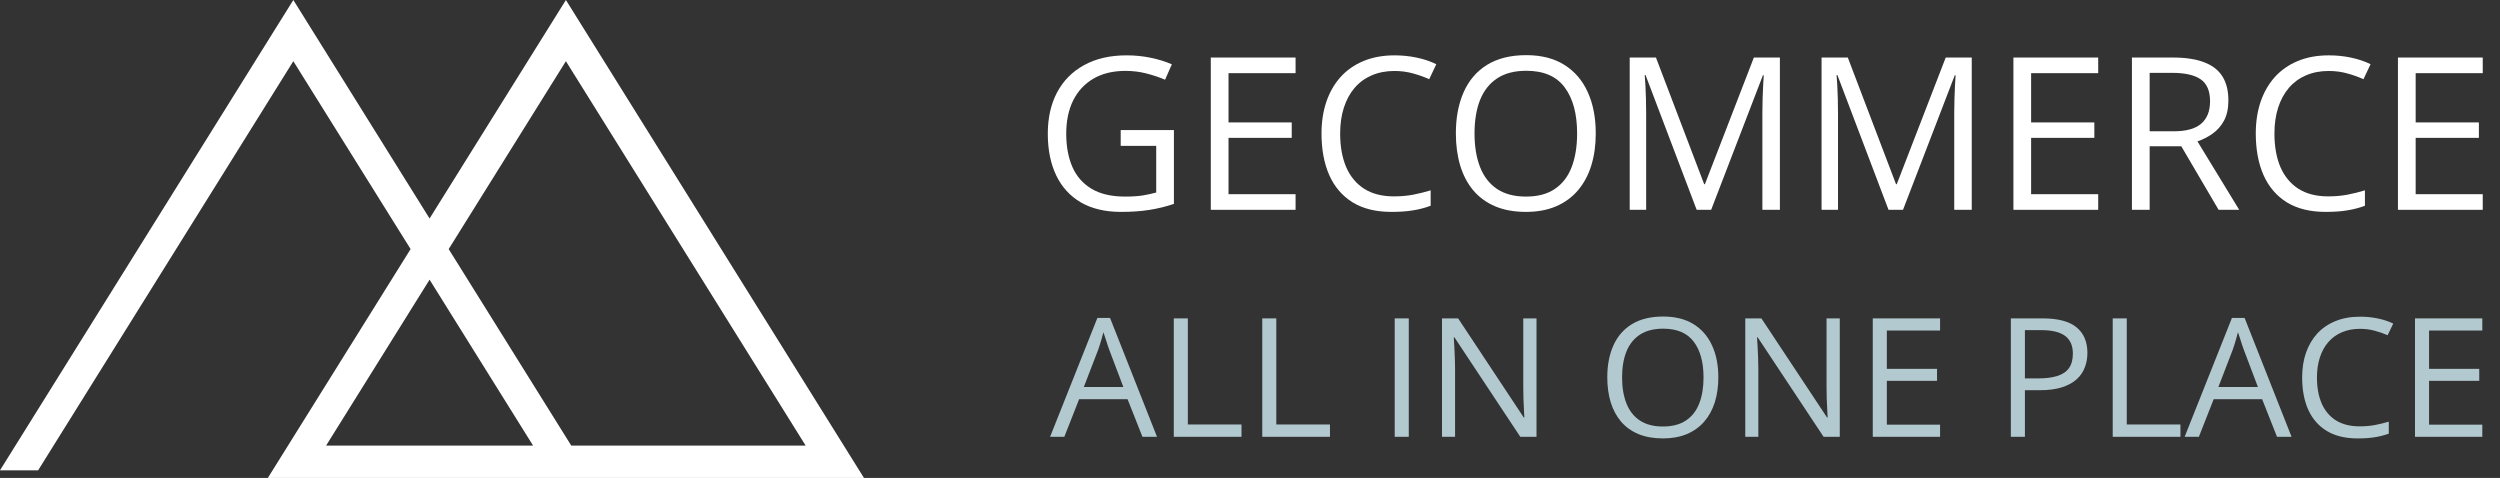 <svg width="136" height="26" viewBox="0 0 136 26" fill="none" xmlns="http://www.w3.org/2000/svg">
<rect x="0" y="0" width="136" height="26" fill="#333333" stroke="none"/>
<g id="Logo">
<path id="Vector" d="M47 26L30.785 0L23.369 11.886L15.957 0L0 25.585H2.074L15.957 3.328L22.337 13.55L14.57 26H47ZM30.785 3.328L43.828 24.241H31.077L24.408 13.55L30.785 3.328ZM29 24.241H17.739L23.369 15.214L29 24.241Z" fill="white"/>
<g id="Group 1">
<g id="GeCommerce">
<path d="M60.966 7.074H63.861V11.091C63.427 11.238 62.98 11.348 62.519 11.42C62.062 11.492 61.55 11.527 60.983 11.527C60.122 11.527 59.395 11.355 58.802 11.012C58.212 10.668 57.765 10.179 57.459 9.544C57.153 8.906 57 8.149 57 7.272C57 6.415 57.168 5.667 57.504 5.028C57.844 4.39 58.333 3.895 58.972 3.544C59.614 3.189 60.385 3.011 61.283 3.011C61.744 3.011 62.181 3.055 62.592 3.142C63.008 3.225 63.393 3.344 63.748 3.499L63.38 4.337C63.074 4.205 62.736 4.092 62.366 3.997C61.999 3.903 61.62 3.856 61.227 3.856C60.551 3.856 59.971 3.995 59.487 4.275C59.008 4.554 58.639 4.949 58.383 5.459C58.129 5.969 58.003 6.573 58.003 7.272C58.003 7.963 58.114 8.566 58.337 9.08C58.56 9.59 58.908 9.986 59.38 10.27C59.852 10.553 60.46 10.694 61.204 10.694C61.578 10.694 61.899 10.674 62.167 10.632C62.436 10.587 62.679 10.534 62.898 10.473V7.935H60.966V7.074Z" fill="white"/>
<path d="M70.479 11.414H65.867V3.13H70.479V3.98H66.831V6.66H70.27V7.499H66.831V10.564H70.479V11.414Z" fill="white"/>
<path d="M75.856 3.861C75.399 3.861 74.988 3.941 74.621 4.099C74.259 4.254 73.949 4.481 73.692 4.779C73.439 5.074 73.244 5.431 73.108 5.85C72.972 6.269 72.904 6.741 72.904 7.266C72.904 7.962 73.012 8.566 73.227 9.08C73.447 9.59 73.771 9.984 74.202 10.264C74.636 10.543 75.178 10.683 75.828 10.683C76.198 10.683 76.546 10.653 76.871 10.592C77.199 10.528 77.519 10.449 77.828 10.354V11.193C77.526 11.306 77.209 11.389 76.876 11.442C76.544 11.499 76.149 11.527 75.692 11.527C74.85 11.527 74.145 11.354 73.579 11.006C73.016 10.655 72.593 10.16 72.309 9.522C72.03 8.883 71.89 8.13 71.89 7.261C71.89 6.634 71.977 6.062 72.151 5.544C72.328 5.023 72.585 4.573 72.921 4.196C73.261 3.818 73.677 3.527 74.168 3.323C74.663 3.115 75.229 3.011 75.868 3.011C76.287 3.011 76.691 3.053 77.08 3.136C77.469 3.219 77.821 3.338 78.134 3.493L77.749 4.309C77.484 4.188 77.194 4.084 76.876 3.997C76.563 3.907 76.223 3.861 75.856 3.861Z" fill="white"/>
<path d="M86.809 7.261C86.809 7.899 86.728 8.481 86.565 9.006C86.403 9.527 86.161 9.977 85.84 10.354C85.523 10.728 85.128 11.017 84.656 11.221C84.184 11.425 83.636 11.527 83.013 11.527C82.371 11.527 81.809 11.425 81.33 11.221C80.854 11.017 80.457 10.726 80.14 10.349C79.826 9.971 79.59 9.52 79.432 8.995C79.277 8.47 79.199 7.888 79.199 7.25C79.199 6.403 79.339 5.661 79.619 5.023C79.898 4.384 80.321 3.888 80.888 3.533C81.458 3.178 82.172 3 83.03 3C83.849 3 84.539 3.176 85.098 3.527C85.66 3.878 86.085 4.373 86.373 5.011C86.663 5.646 86.809 6.396 86.809 7.261ZM80.214 7.261C80.214 7.963 80.314 8.572 80.514 9.085C80.714 9.599 81.02 9.996 81.432 10.275C81.847 10.555 82.374 10.694 83.013 10.694C83.655 10.694 84.18 10.555 84.588 10.275C84.999 9.996 85.304 9.599 85.5 9.085C85.696 8.572 85.795 7.963 85.795 7.261C85.795 6.192 85.57 5.357 85.12 4.756C84.675 4.152 83.978 3.85 83.03 3.85C82.388 3.85 81.859 3.988 81.443 4.264C81.028 4.539 80.718 4.932 80.514 5.442C80.314 5.948 80.214 6.554 80.214 7.261Z" fill="white"/>
<path d="M92.299 11.414L89.517 4.082H89.472C89.487 4.237 89.5 4.426 89.511 4.649C89.523 4.872 89.532 5.115 89.54 5.38C89.547 5.64 89.551 5.907 89.551 6.179V11.414H88.656V3.13H90.084L92.707 10.02H92.747L95.41 3.13H96.826V11.414H95.874V6.111C95.874 5.865 95.878 5.62 95.886 5.374C95.893 5.125 95.903 4.891 95.914 4.671C95.925 4.449 95.937 4.256 95.948 4.094H95.903L93.087 11.414H92.299Z" fill="white"/>
<path d="M102.736 11.414L99.954 4.082H99.909C99.924 4.237 99.937 4.426 99.948 4.649C99.96 4.872 99.969 5.115 99.977 5.38C99.984 5.64 99.988 5.907 99.988 6.179V11.414H99.093V3.13H100.521L103.144 10.02H103.184L105.847 3.13H107.263V11.414H106.311V6.111C106.311 5.865 106.315 5.62 106.323 5.374C106.33 5.125 106.34 4.891 106.351 4.671C106.362 4.449 106.374 4.256 106.385 4.094H106.34L103.524 11.414H102.736Z" fill="white"/>
<path d="M114.142 11.414H109.53V3.13H114.142V3.98H110.493V6.66H113.932V7.499H110.493V10.564H114.142V11.414Z" fill="white"/>
<path d="M118.216 3.13C118.895 3.13 119.456 3.215 119.898 3.385C120.344 3.551 120.676 3.806 120.896 4.15C121.115 4.494 121.224 4.932 121.224 5.465C121.224 5.903 121.145 6.269 120.986 6.564C120.828 6.855 120.62 7.091 120.363 7.272C120.106 7.453 119.832 7.593 119.541 7.691L121.813 11.414H120.692L118.663 7.958H116.941V11.414H115.977V3.13H118.216ZM118.159 3.963H116.941V7.142H118.255C118.931 7.142 119.428 7.004 119.745 6.728C120.066 6.452 120.227 6.046 120.227 5.51C120.227 4.947 120.057 4.549 119.717 4.315C119.381 4.08 118.861 3.963 118.159 3.963Z" fill="white"/>
<path d="M126.681 3.861C126.223 3.861 125.812 3.941 125.445 4.099C125.083 4.254 124.773 4.481 124.516 4.779C124.263 5.074 124.068 5.431 123.933 5.85C123.797 6.269 123.729 6.741 123.729 7.266C123.729 7.962 123.836 8.566 124.051 9.08C124.271 9.59 124.595 9.984 125.026 10.264C125.46 10.543 126.002 10.683 126.652 10.683C127.022 10.683 127.37 10.653 127.695 10.592C128.023 10.528 128.343 10.449 128.652 10.354V11.193C128.35 11.306 128.033 11.389 127.7 11.442C127.368 11.499 126.973 11.527 126.516 11.527C125.674 11.527 124.969 11.354 124.403 11.006C123.84 10.655 123.417 10.16 123.134 9.522C122.854 8.883 122.714 8.13 122.714 7.261C122.714 6.634 122.801 6.062 122.975 5.544C123.152 5.023 123.409 4.573 123.746 4.196C124.085 3.818 124.501 3.527 124.992 3.323C125.487 3.115 126.053 3.011 126.692 3.011C127.111 3.011 127.515 3.053 127.904 3.136C128.293 3.219 128.645 3.338 128.958 3.493L128.573 4.309C128.309 4.188 128.018 4.084 127.7 3.997C127.387 3.907 127.047 3.861 126.681 3.861Z" fill="white"/>
<path d="M135.061 11.414H130.448V3.13H135.061V3.98H131.412V6.66H134.851V7.499H131.412V10.564H135.061V11.414Z" fill="white"/>
</g>
<g id="All in one place">
<path d="M62.149 23.762L61.34 21.717H58.704L57.899 23.762H57.125L59.698 17.294H60.386L62.941 23.762H62.149ZM61.11 21.052L60.341 19.021C60.323 18.968 60.293 18.881 60.251 18.761C60.212 18.64 60.172 18.515 60.13 18.386C60.088 18.257 60.053 18.153 60.026 18.073C59.996 18.194 59.963 18.314 59.927 18.435C59.894 18.552 59.861 18.662 59.828 18.765C59.795 18.865 59.767 18.95 59.743 19.021L58.96 21.052H61.11Z" fill="#B3C9D0"/>
<path d="M63.854 23.762V17.32H64.618V23.092H67.538V23.762H63.854Z" fill="#B3C9D0"/>
<path d="M68.667 23.762V17.32H69.431V23.092H72.35V23.762H68.667Z" fill="#B3C9D0"/>
<path d="M75.872 23.762V17.32H76.637V23.762H75.872Z" fill="#B3C9D0"/>
<path d="M83.586 23.762H82.704L79.12 18.351H79.084C79.093 18.495 79.103 18.66 79.115 18.845C79.127 19.027 79.136 19.222 79.142 19.43C79.151 19.636 79.156 19.846 79.156 20.061V23.762H78.445V17.32H79.322L82.893 22.713H82.925C82.919 22.61 82.911 22.465 82.902 22.277C82.893 22.086 82.884 21.882 82.875 21.664C82.869 21.444 82.866 21.24 82.866 21.052V17.32H83.586V23.762Z" fill="#B3C9D0"/>
<path d="M93.477 20.532C93.477 21.028 93.412 21.481 93.284 21.889C93.155 22.294 92.963 22.644 92.708 22.938C92.456 23.228 92.143 23.453 91.768 23.612C91.393 23.77 90.958 23.85 90.463 23.85C89.954 23.85 89.508 23.77 89.127 23.612C88.75 23.453 88.435 23.227 88.183 22.933C87.934 22.639 87.747 22.288 87.621 21.88C87.498 21.472 87.436 21.02 87.436 20.523C87.436 19.865 87.547 19.288 87.769 18.792C87.991 18.295 88.327 17.909 88.777 17.633C89.229 17.357 89.796 17.219 90.477 17.219C91.127 17.219 91.675 17.355 92.119 17.628C92.565 17.902 92.903 18.286 93.131 18.783C93.362 19.276 93.477 19.859 93.477 20.532ZM88.241 20.532C88.241 21.078 88.321 21.551 88.48 21.951C88.639 22.35 88.882 22.659 89.208 22.876C89.538 23.093 89.957 23.202 90.463 23.202C90.973 23.202 91.39 23.093 91.714 22.876C92.041 22.659 92.282 22.35 92.438 21.951C92.594 21.551 92.672 21.078 92.672 20.532C92.672 19.701 92.493 19.052 92.137 18.585C91.783 18.115 91.23 17.88 90.477 17.88C89.967 17.88 89.547 17.987 89.217 18.201C88.888 18.416 88.642 18.721 88.48 19.118C88.321 19.511 88.241 19.983 88.241 20.532Z" fill="#B3C9D0"/>
<path d="M100.084 23.762H99.203L95.618 18.351H95.582C95.591 18.495 95.601 18.66 95.613 18.845C95.625 19.027 95.634 19.222 95.64 19.43C95.649 19.636 95.654 19.846 95.654 20.061V23.762H94.943V17.32H95.82L99.392 22.713H99.423C99.417 22.61 99.41 22.465 99.401 22.277C99.392 22.086 99.383 21.882 99.374 21.664C99.368 21.444 99.365 21.24 99.365 21.052V17.32H100.084V23.762Z" fill="#B3C9D0"/>
<path d="M105.54 23.762H101.879V17.32H105.54V17.981H102.644V20.065H105.374V20.717H102.644V23.101H105.54V23.762Z" fill="#B3C9D0"/>
<path d="M111.109 17.32C111.957 17.32 112.576 17.483 112.966 17.809C113.359 18.132 113.555 18.596 113.555 19.201C113.555 19.475 113.509 19.735 113.416 19.981C113.326 20.225 113.179 20.441 112.975 20.629C112.771 20.814 112.503 20.961 112.17 21.07C111.84 21.175 111.435 21.228 110.956 21.228H110.155V23.762H109.39V17.32H111.109ZM111.037 17.959H110.155V20.585H110.87C111.29 20.585 111.639 20.541 111.918 20.453C112.2 20.364 112.412 20.222 112.552 20.025C112.693 19.826 112.764 19.561 112.764 19.232C112.764 18.803 112.624 18.485 112.346 18.276C112.067 18.065 111.63 17.959 111.037 17.959Z" fill="#B3C9D0"/>
<path d="M114.932 23.762V17.32H115.696V23.092H118.616V23.762H114.932Z" fill="#B3C9D0"/>
<path d="M123.869 23.762L123.06 21.717H120.424L119.619 23.762H118.845L121.418 17.294H122.106L124.661 23.762H123.869ZM122.83 21.052L122.061 19.021C122.043 18.968 122.013 18.881 121.971 18.761C121.932 18.64 121.892 18.515 121.85 18.386C121.808 18.257 121.773 18.153 121.746 18.073C121.716 18.194 121.683 18.314 121.647 18.435C121.614 18.552 121.581 18.662 121.548 18.765C121.515 18.865 121.487 18.95 121.463 19.021L120.68 21.052H122.83Z" fill="#B3C9D0"/>
<path d="M128.385 17.888C128.022 17.888 127.695 17.95 127.404 18.073C127.117 18.194 126.871 18.37 126.667 18.602C126.466 18.831 126.312 19.109 126.204 19.435C126.096 19.761 126.042 20.128 126.042 20.536C126.042 21.077 126.127 21.547 126.298 21.946C126.472 22.343 126.73 22.65 127.072 22.867C127.416 23.084 127.847 23.193 128.363 23.193C128.656 23.193 128.932 23.17 129.19 23.123C129.451 23.073 129.704 23.011 129.95 22.938V23.59C129.71 23.678 129.459 23.742 129.195 23.784C128.931 23.828 128.617 23.85 128.255 23.85C127.586 23.85 127.027 23.715 126.577 23.444C126.13 23.171 125.794 22.786 125.569 22.29C125.347 21.794 125.237 21.207 125.237 20.532C125.237 20.044 125.305 19.599 125.443 19.197C125.584 18.792 125.788 18.442 126.055 18.148C126.325 17.855 126.655 17.628 127.045 17.47C127.437 17.308 127.887 17.228 128.394 17.228C128.727 17.228 129.048 17.26 129.357 17.325C129.665 17.389 129.944 17.482 130.193 17.602L129.887 18.236C129.677 18.142 129.447 18.062 129.195 17.994C128.946 17.924 128.676 17.888 128.385 17.888Z" fill="#B3C9D0"/>
<path d="M135.037 23.762H131.376V17.32H135.037V17.981H132.141V20.065H134.871V20.717H132.141V23.101H135.037V23.762Z" fill="#B3C9D0"/>
</g>
</g>
</g>
</svg>
